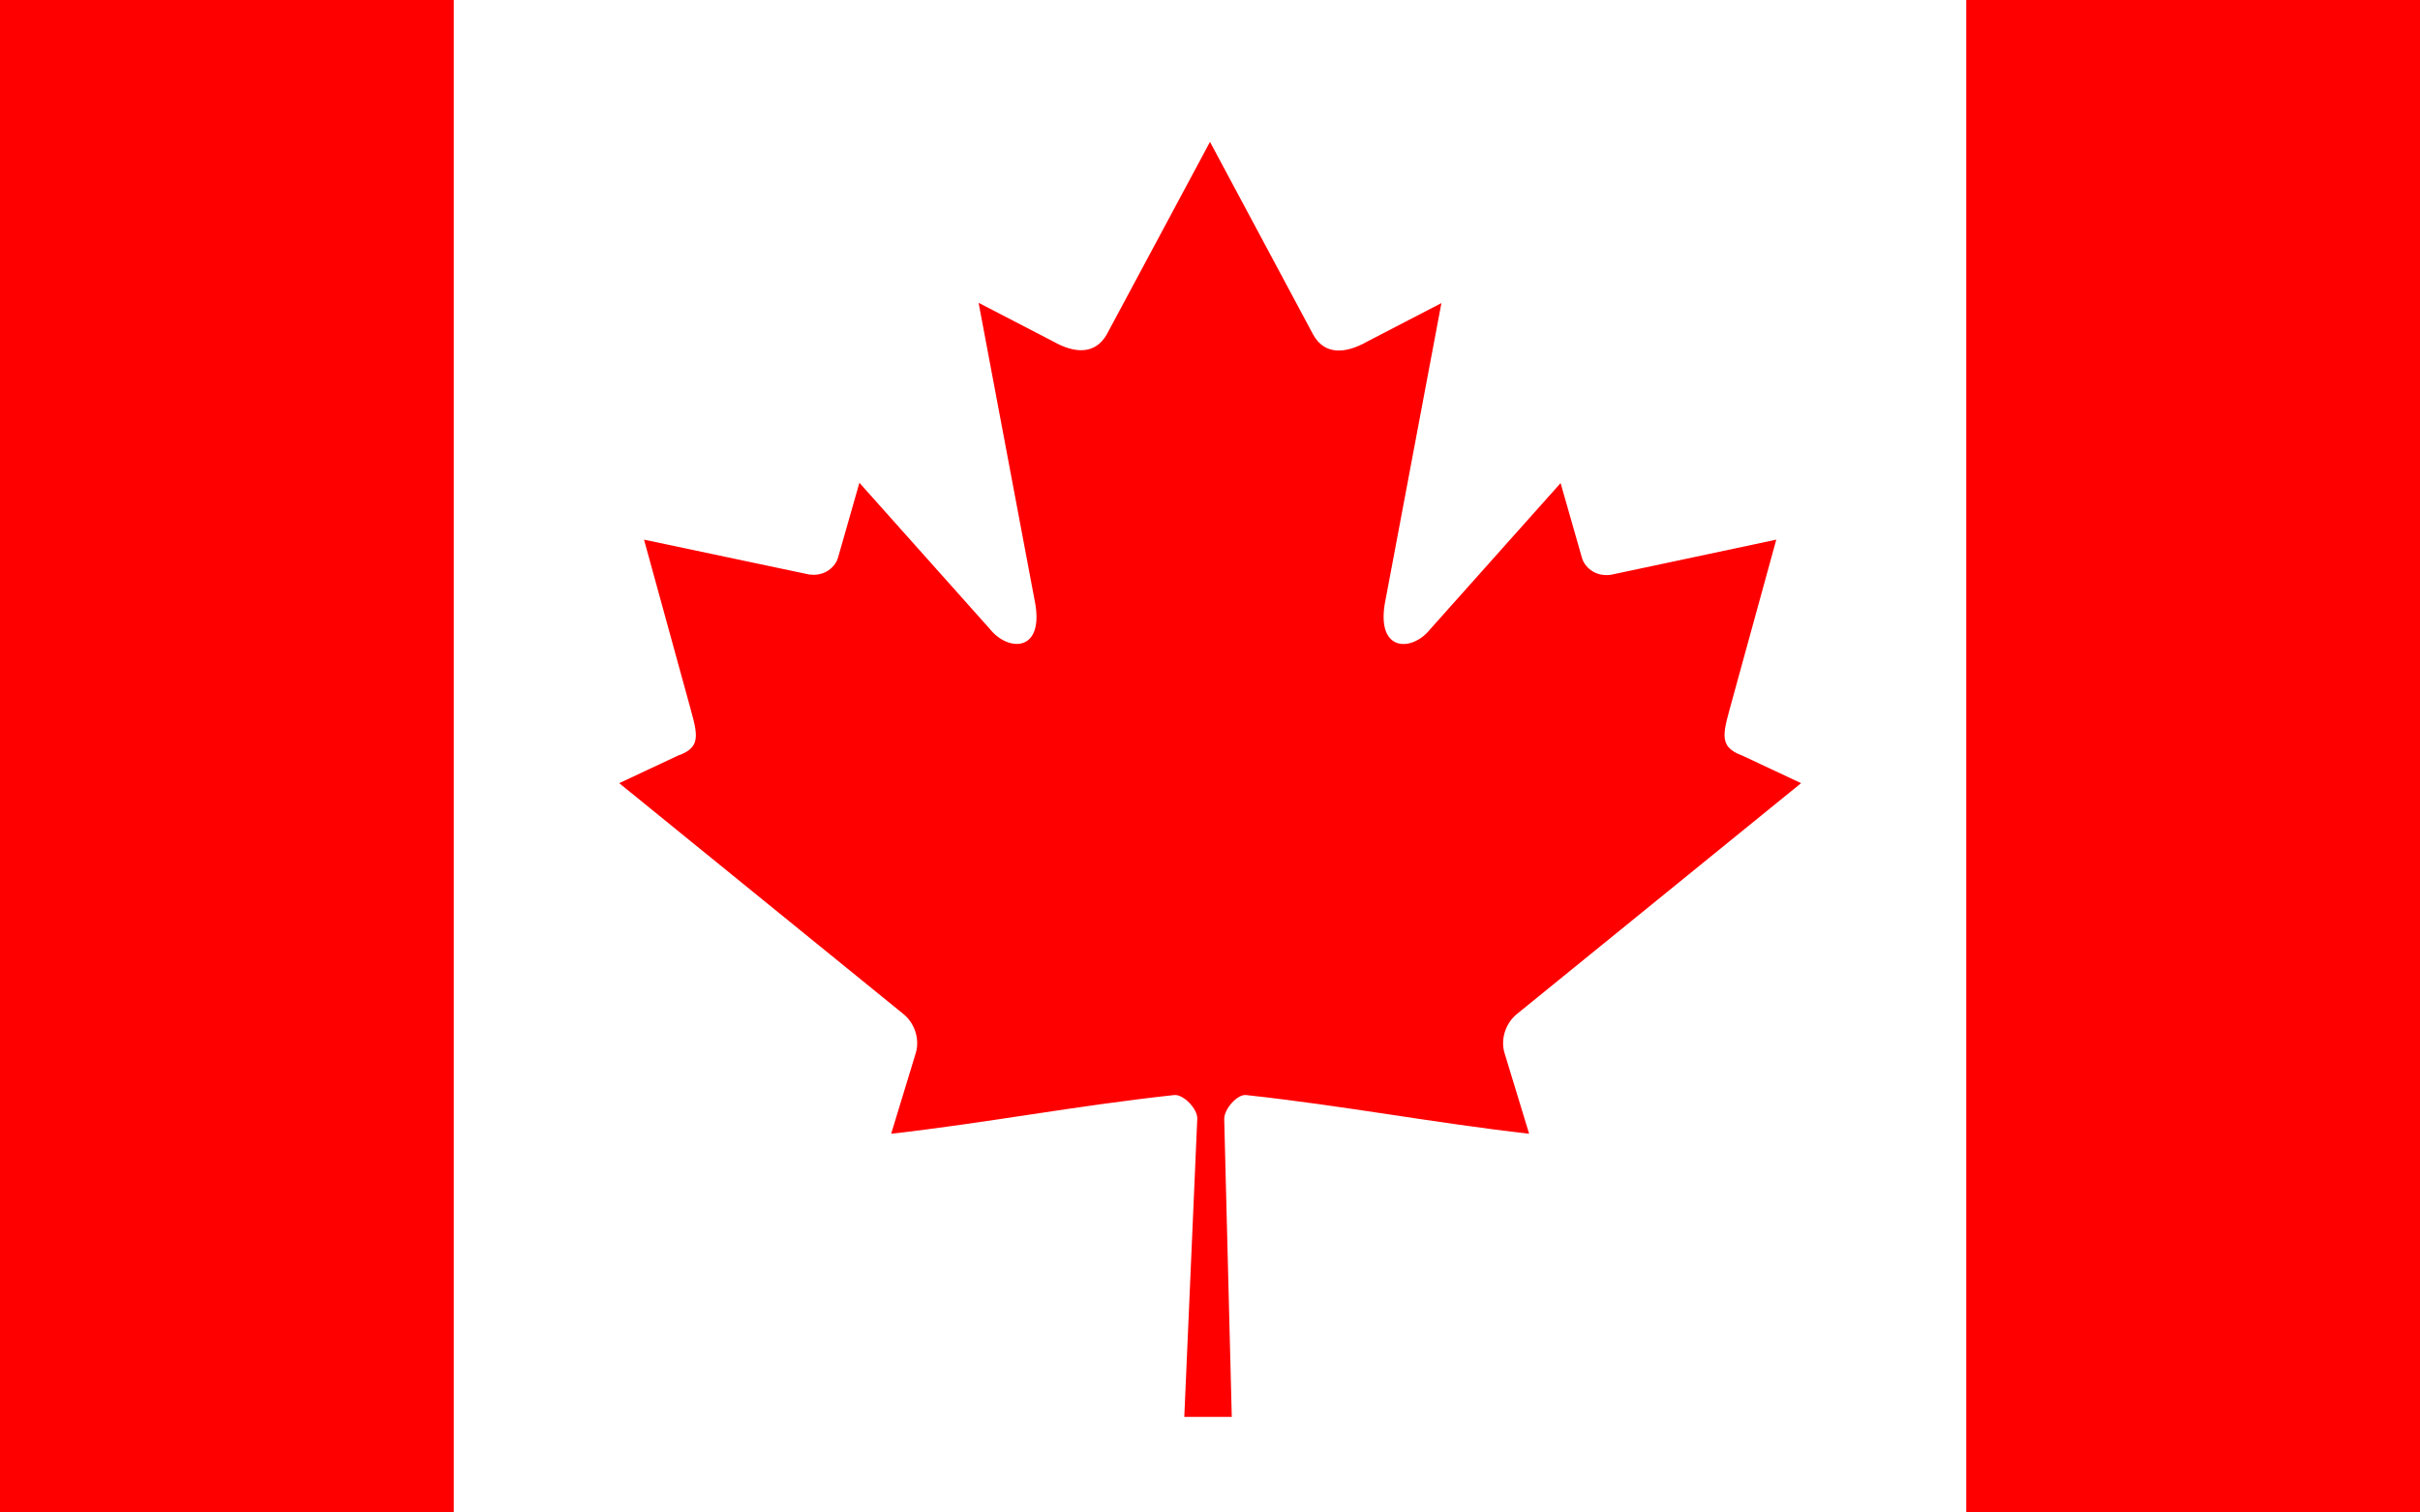 <?xml version="1.0" encoding="utf-8"?>
<!-- Generator: Adobe Illustrator 27.8.1, SVG Export Plug-In . SVG Version: 6.00 Build 0)  -->
<svg version="1.1"
	 id="svg2" xmlns:inkscape="http://www.inkscape.org/namespaces/inkscape" xmlns:rdf="http://www.w3.org/1999/02/22-rdf-syntax-ns#" xmlns:cc="http://creativecommons.org/ns#" xmlns:dc="http://purl.org/dc/elements/1.1/" xmlns:sodipodi="http://sodipodi.sourceforge.net/DTD/sodipodi-0.dtd"
	 xmlns="http://www.w3.org/2000/svg" xmlns:xlink="http://www.w3.org/1999/xlink" x="0px" y="0px" viewBox="0 0 800 500"
	 style="enable-background:new 0 0 800 500;" xml:space="preserve">
<style type="text/css">
	.st0{fill:#FF0000;}
</style>
<sodipodi:namedview  bordercolor="#666666" borderopacity="1" gridtolerance="10" guidetolerance="10" id="namedview12" inkscape:current-layer="svg2" inkscape:cx="372.04724" inkscape:cy="-26.181091" inkscape:pageopacity="0" inkscape:pageshadow="2" inkscape:window-height="480" inkscape:window-maximized="0" inkscape:window-width="640" inkscape:window-x="0" inkscape:window-y="0" inkscape:zoom="0.22425739" objecttolerance="10" pagecolor="#ffffff" showgrid="false">
	</sodipodi:namedview>
<g>
	<rect class="st0" width="150" height="500"/>
	<rect x="650" class="st0" width="150" height="500"/>
</g>
<path id="path8" inkscape:connector-curvature="0" class="st0" d="M400,46.9l-34.1,63.6c-3.9,6.9-10.8,6.3-17.7,2.4l-24.7-12.8
	l18.4,97.7c3.9,17.9-8.5,17.9-14.7,10.1l-43.1-48.3l-7,24.5c-0.8,3.2-4.4,6.6-9.7,5.8l-54.5-11.5l14.3,52
	c3.1,11.6,5.5,16.4-3.1,19.4l-19.4,9.1l93.8,76.2c3.7,2.9,5.6,8.1,4.3,12.8l-8.2,26.9c32.3-3.7,61.2-9.3,93.6-12.8
	c2.9-0.3,7.6,4.4,7.6,7.7l-4.3,98.7h15.7l-2.5-98.5c0-3.3,4.3-8.2,7.2-7.9c32.3,3.5,61.3,9.1,93.6,12.8l-8.2-26.9
	c-1.3-4.7,0.6-9.9,4.3-12.8l93.8-76.2l-19.4-9.1c-8.5-3.1-6.2-7.8-3.1-19.4l14.3-52L532.6,190c-5.3,0.8-8.9-2.6-9.7-5.8l-7-24.5
	L472.8,208c-6.1,7.7-18.5,7.7-14.7-10.1l18.4-97.7l-24.7,12.8c-6.9,3.9-13.9,4.5-17.7-2.4"/>
</svg>

